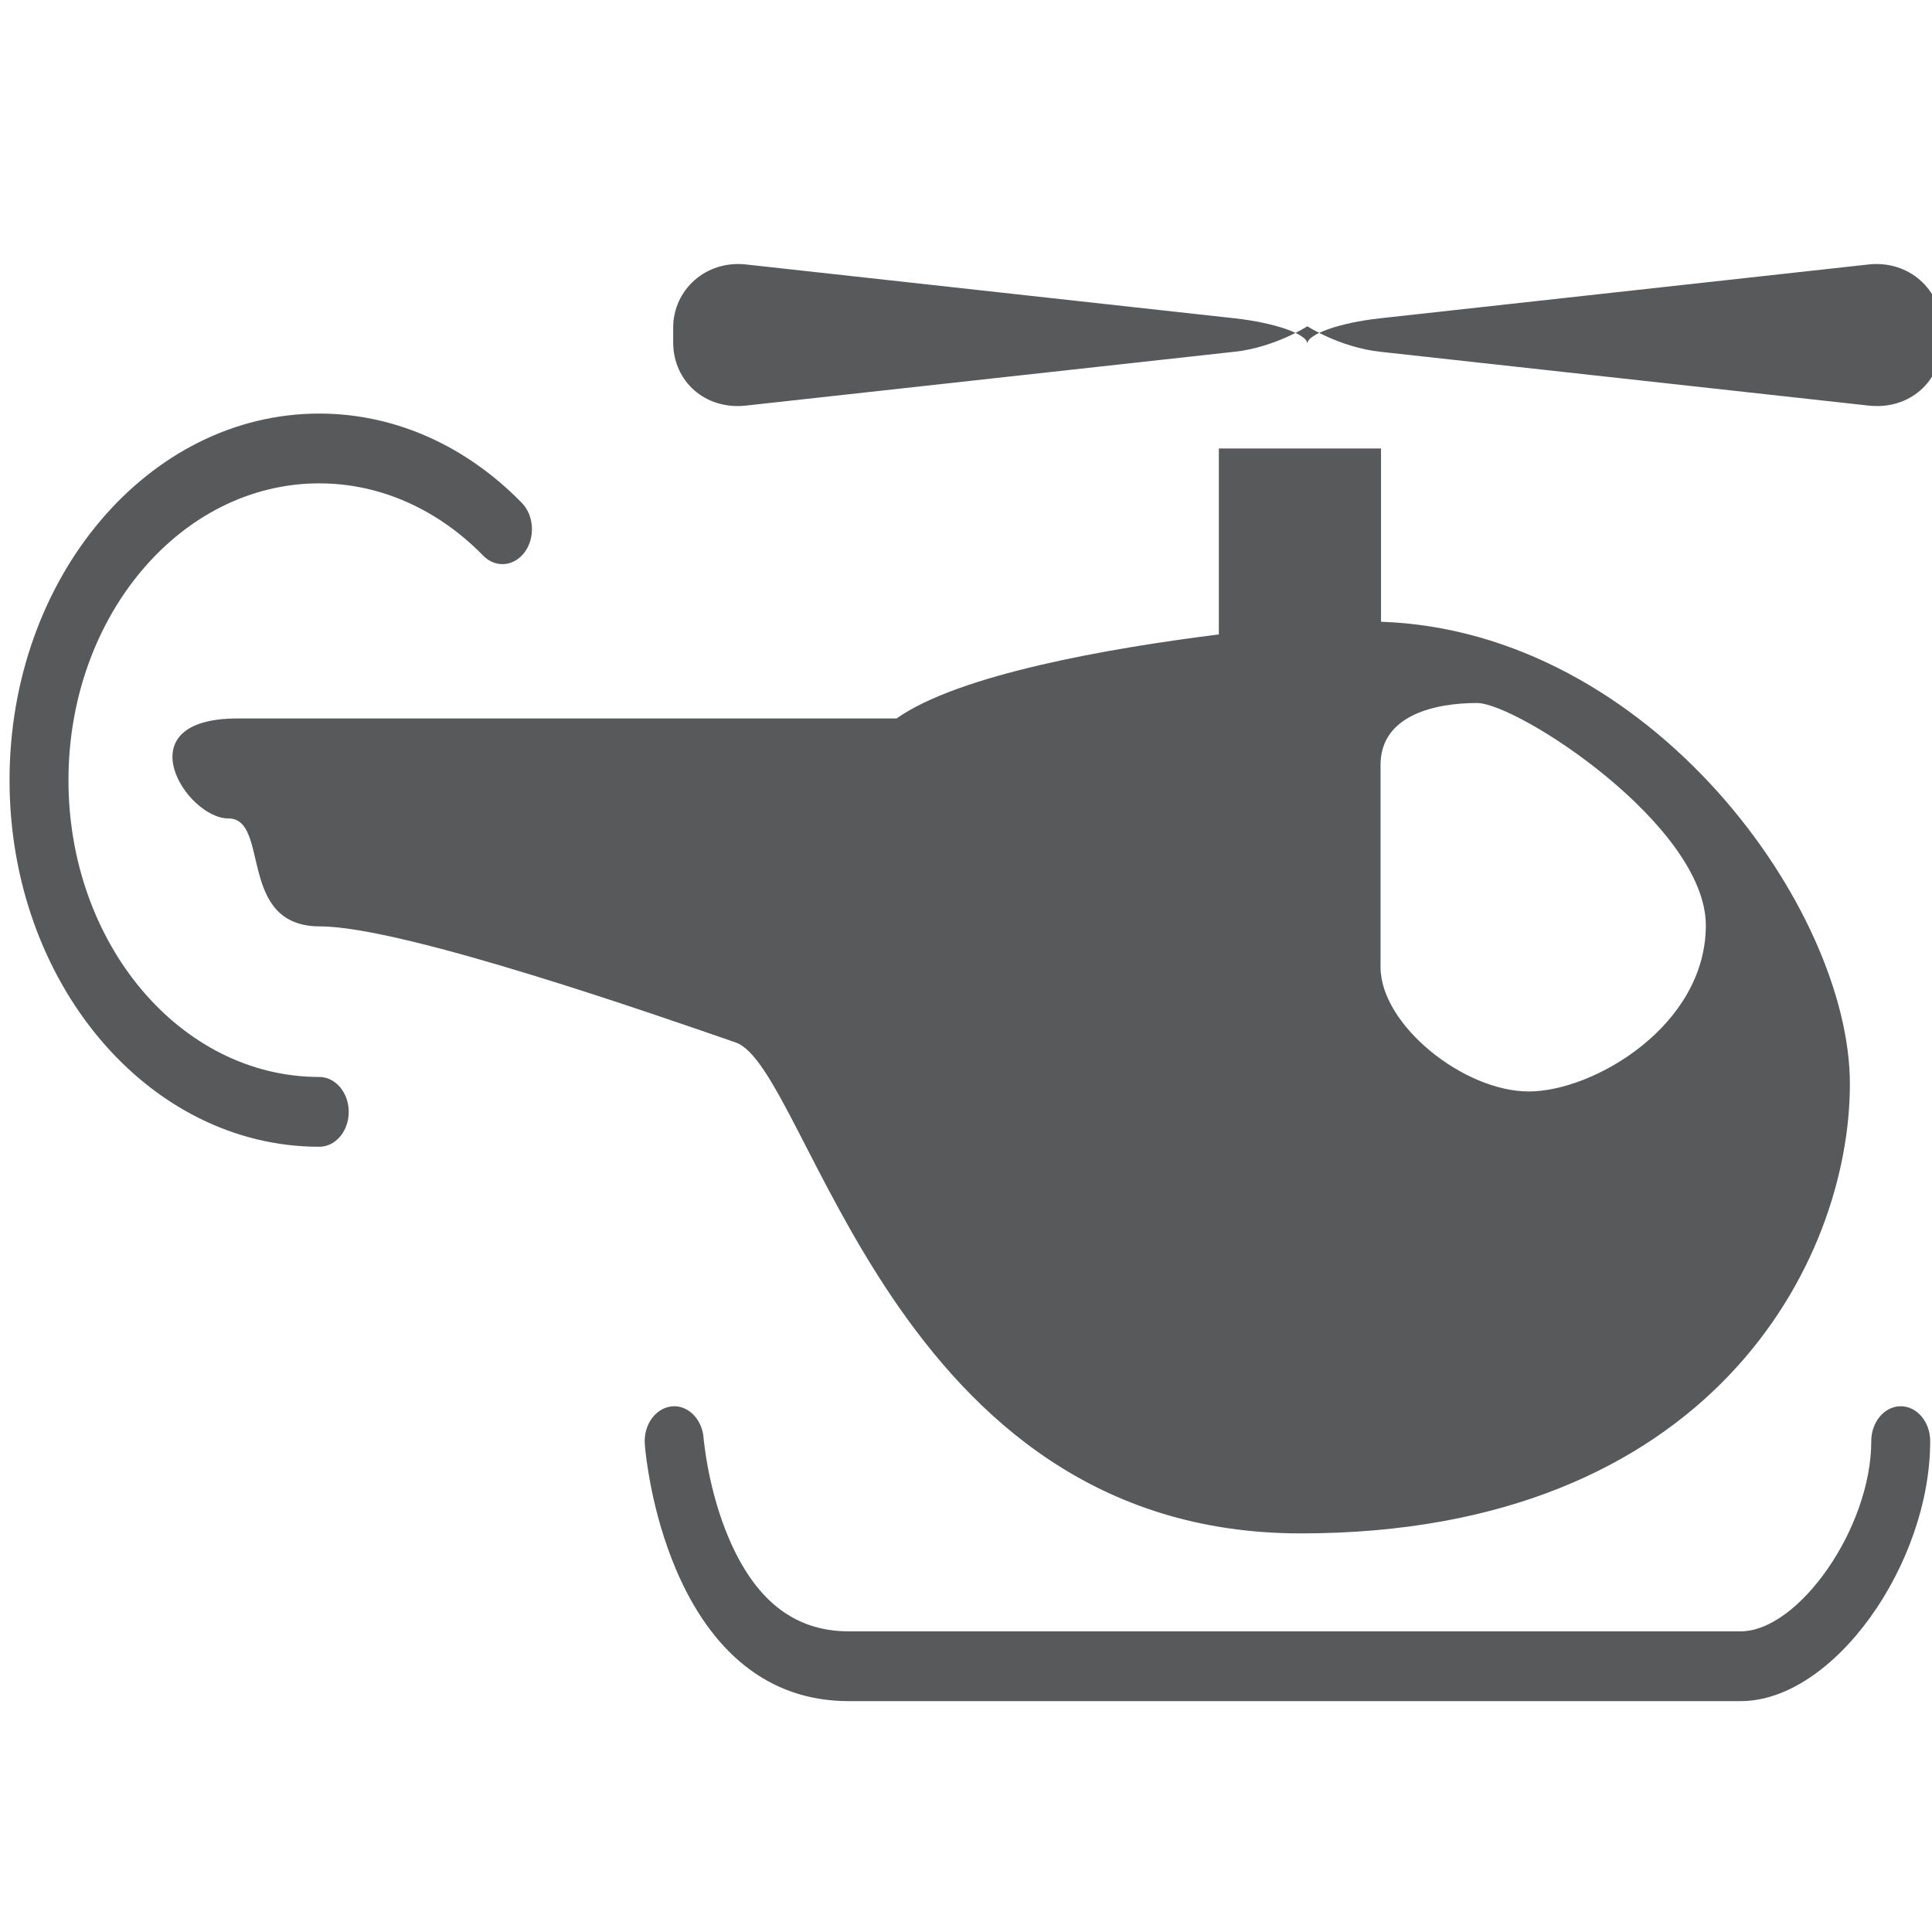 <?xml version="1.0" encoding="UTF-8" standalone="no"?>
<svg width="16px" height="16px" viewBox="0 0 16 16" version="1.1" xmlns="http://www.w3.org/2000/svg" xmlns:xlink="http://www.w3.org/1999/xlink" xmlns:sketch="http://www.bohemiancoding.com/sketch/ns">
    <!-- Generator: Sketch 3.0.2 (7799) - http://www.bohemiancoding.com/sketch -->
    <title>Artboard 1</title>
    <description>Created with Sketch.</description>
    <defs></defs>
    <g id="Page-1" stroke="none" stroke-width="1" fill="none" fill-rule="evenodd" sketch:type="MSPage">
        <g id="Artboard-1" sketch:type="MSArtboardGroup" fill="#58595B">
            <path d="M10.094,5.254 L10.094,3.714 L11.437,3.714 L11.437,5.149 C13.673,5.226 15.32,7.528 15.32,8.977 C15.32,10.451 14.165,12.699 10.772,12.699 C7.379,12.699 6.704,8.844 6.092,8.633 C5.48,8.422 3.343,7.672 2.65,7.672 C1.958,7.672 2.241,6.778 1.891,6.778 C1.541,6.778 1.017,5.95 1.968,5.95 C2.919,5.95 5.945,5.95 7.425,5.95 C7.941,5.585 9.186,5.368 10.094,5.254 L10.094,5.254 Z M11.433,6.335 L11.433,8.008 C11.433,8.488 12.122,9.039 12.661,9.039 C13.2,9.039 14.127,8.492 14.127,7.664 C14.127,6.836 12.567,5.822 12.231,5.822 C11.895,5.822 11.433,5.917 11.433,6.335 Z M6.177,2.19 C5.845,2.154 5.575,2.4 5.575,2.714 L5.575,2.835 C5.575,3.161 5.843,3.396 6.177,3.359 L10.224,2.913 C10.557,2.877 10.827,2.702 10.827,2.702 L10.827,2.847 C10.827,2.767 10.559,2.673 10.224,2.636 L6.177,2.19 Z M15.476,2.19 C15.809,2.154 16.079,2.4 16.079,2.714 L16.079,2.835 C16.079,3.161 15.811,3.396 15.476,3.359 L11.429,2.913 C11.097,2.877 10.827,2.702 10.827,2.702 L10.827,2.847 C10.827,2.767 11.094,2.673 11.429,2.636 L15.476,2.19 Z M2.644,3.425 C1.227,3.425 0.079,4.784 0.079,6.461 C0.079,8.138 1.227,9.497 2.644,9.497 C2.779,9.497 2.888,9.368 2.888,9.208 C2.888,9.049 2.779,8.919 2.644,8.919 C1.497,8.919 0.567,7.819 0.567,6.461 C0.567,5.104 1.497,4.003 2.644,4.003 C3.149,4.003 3.626,4.218 4.001,4.601 C4.103,4.706 4.257,4.693 4.346,4.572 C4.434,4.451 4.423,4.268 4.321,4.164 C3.858,3.69 3.268,3.425 2.644,3.425 Z M5.387,12.291 C5.433,12.53 5.502,12.77 5.598,12.997 C5.884,13.669 6.355,14.088 7.028,14.088 L14.415,14.088 C15.187,14.088 15.985,12.952 15.985,11.935 C15.985,11.776 15.876,11.646 15.741,11.646 C15.606,11.646 15.497,11.776 15.497,11.935 C15.497,12.654 14.895,13.51 14.415,13.51 L7.028,13.51 C6.559,13.51 6.244,13.229 6.035,12.737 C5.958,12.556 5.902,12.36 5.864,12.163 C5.851,12.094 5.841,12.03 5.834,11.973 C5.83,11.941 5.827,11.919 5.827,11.91 C5.815,11.751 5.696,11.633 5.562,11.647 C5.427,11.662 5.328,11.802 5.34,11.961 C5.345,12.032 5.36,12.146 5.387,12.291 Z" id="Rectangle-86" sketch:type="MSShapeGroup"></path>
        </g>
    </g>
</svg>